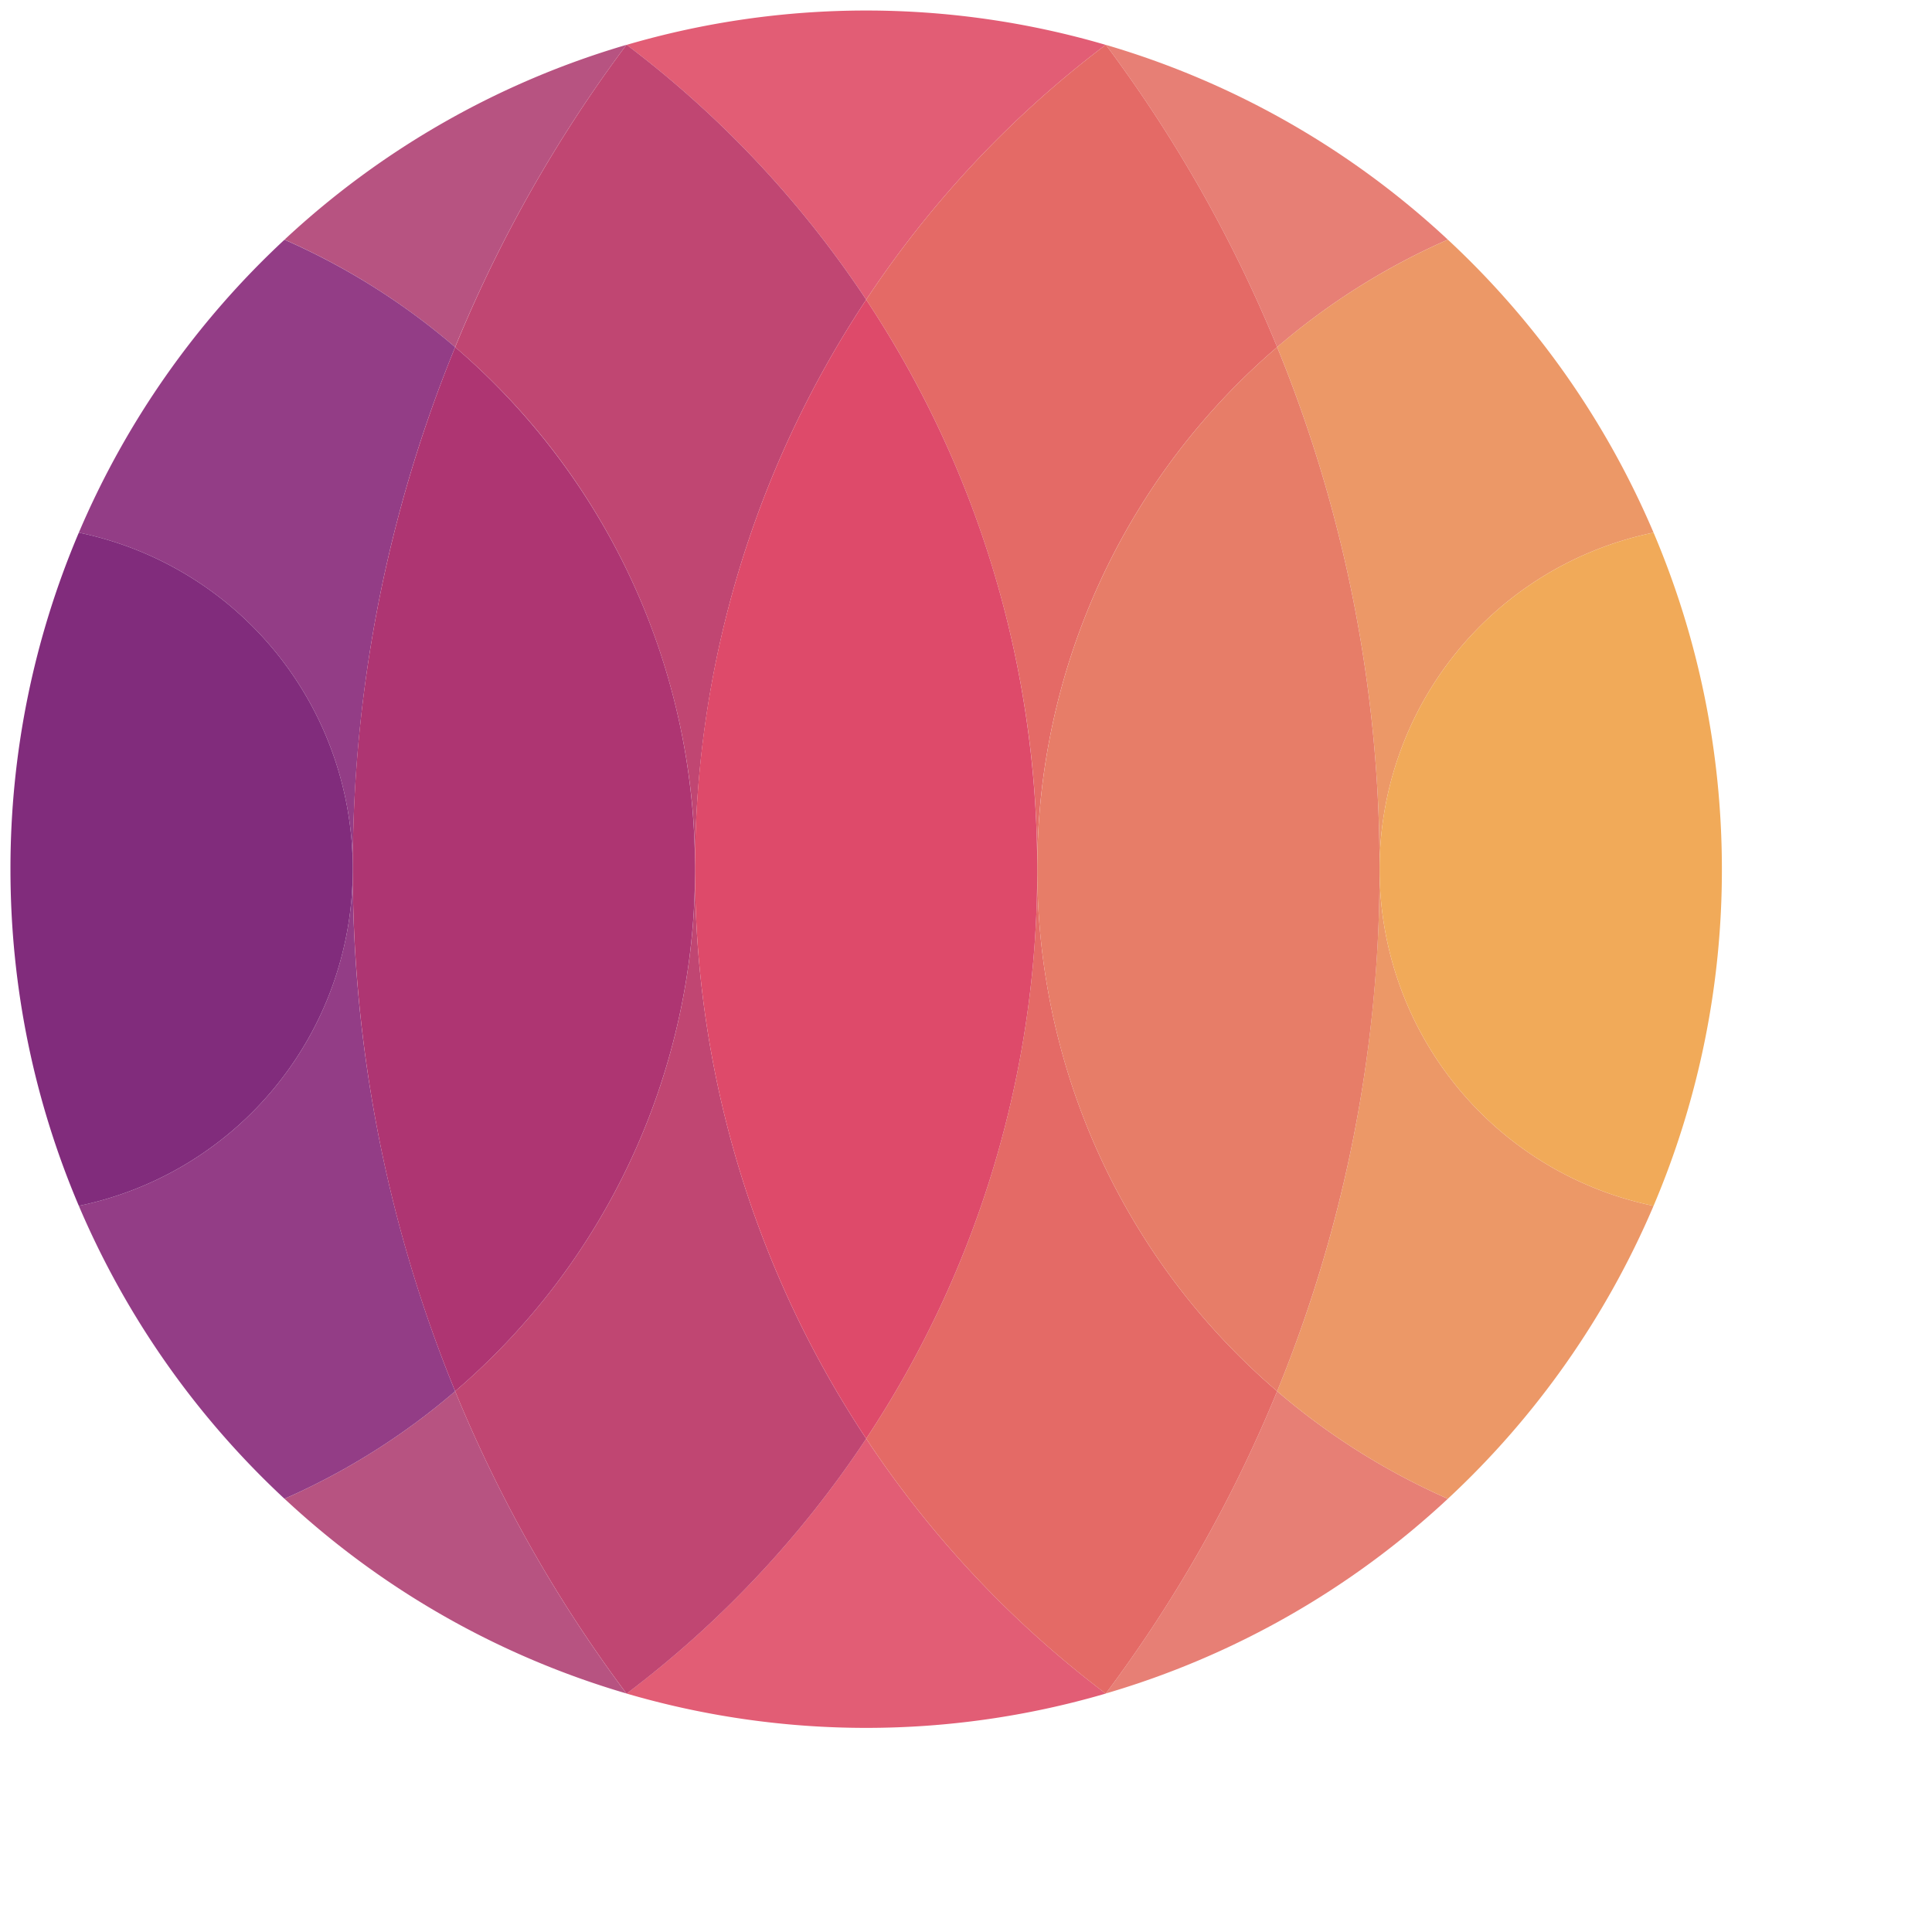 <svg
      width="24"
      height="24"
      viewBox="0 0 41 41"
      id="logo-diagnostic-small"
      xmlns="http://www.w3.org/2000/svg"
    >
      <g fill="none" fillRule="evenodd">
        <path d="M30.726 5.086A18.12 18.12 0 0023.468.952a29.14 29.14 0 013.635 6.415c1.082-.93 2.3-1.701 3.623-2.281m-7.258 30.852a18.1 18.1 0 007.258-4.132 14.557 14.557 0 01-3.623-2.282 29.12 29.12 0 01-3.635 6.414" fill="#E77F75" />
        <path d="M29.277 18.447c0 3.92-.774 7.661-2.174 11.077 1.082.93 2.3 1.7 3.623 2.282a18.237 18.237 0 004.365-6.216 7.286 7.286 0 01-5.814-7.143m0 0a7.284 7.284 0 015.814-7.144 18.22 18.22 0 00-4.365-6.217 14.492 14.492 0 00-3.623 2.28 29.162 29.162 0 012.174 11.08" fill="#EC9867" />
        <path d="M29.277 18.447a7.286 7.286 0 005.814 7.143 18.224 18.224 0 001.45-7.143c0-2.537-.518-4.951-1.45-7.144a7.284 7.284 0 00-5.814 7.144" fill="#F1AA59" />
        <path d="M23.465 35.94a21.96 21.96 0 01-5.083-5.41 21.974 21.974 0 01-5.084 5.41 18.105 18.105 0 0010.167 0M18.382 6.36A21.96 21.96 0 0123.464.952a18.087 18.087 0 00-10.165 0 21.965 21.965 0 015.083 5.408" fill="#E25D75" />
        <path d="M18.382 6.36a21.817 21.817 0 013.63 12.087 14.56 14.56 0 015.091-11.08A29.113 29.113 0 0023.468.952h-.004a21.96 21.96 0 00-5.082 5.408m3.63 12.087a21.81 21.81 0 01-3.63 12.083 21.975 21.975 0 005.082 5.41l.004-.002a29.12 29.12 0 003.635-6.414 14.56 14.56 0 01-5.09-11.077" fill="#E46A66" />
        <path d="M27.103 29.524a29.163 29.163 0 002.174-11.077 29.17 29.17 0 00-2.174-11.08 14.561 14.561 0 00-5.09 11.08 14.56 14.56 0 005.09 11.077" fill="#E77D68" />
        <path d="M13.293.952a18.104 18.104 0 00-7.255 4.134c1.321.58 2.54 1.352 3.62 2.28A29.139 29.139 0 0113.293.953M6.038 31.806a18.085 18.085 0 007.255 4.132 29.203 29.203 0 01-3.634-6.414c-1.082.93-2.3 1.7-3.621 2.282" fill="#B75381" />
        <path d="M18.382 30.53a21.79 21.79 0 01-3.632-12.083c0-4.471 1.337-8.624 3.632-12.087A21.973 21.973 0 0013.3.952h-.006a29.139 29.139 0 00-3.635 6.415 14.56 14.56 0 015.092 11.08 14.56 14.56 0 01-5.092 11.077 29.19 29.19 0 003.635 6.414l.006.002a21.98 21.98 0 005.083-5.41" fill="#C04672" />
        <path d="M18.382 6.36a21.798 21.798 0 00-3.632 12.087 21.79 21.79 0 003.632 12.083 21.81 21.81 0 003.63-12.083c0-4.471-1.337-8.624-3.63-12.087" fill="#DE4A6A" />
        <path d="M7.486 18.447c0-3.924.773-7.663 2.173-11.08a14.48 14.48 0 00-3.622-2.28 18.232 18.232 0 00-4.364 6.216 7.285 7.285 0 015.813 7.144m0 0a7.287 7.287 0 01-5.813 7.143 18.249 18.249 0 004.364 6.216 14.535 14.535 0 003.622-2.282 29.153 29.153 0 01-2.173-11.077" fill="#933D86" />
        <path d="M9.659 29.524a14.56 14.56 0 005.091-11.077c0-4.437-1.976-8.407-5.091-11.08a29.16 29.16 0 00-2.173 11.08c0 3.92.773 7.661 2.173 11.077" fill="#AE3572" />
        <path d="M7.486 18.447a7.285 7.285 0 00-5.813-7.144 18.203 18.203 0 00-1.451 7.144c0 2.534.518 4.95 1.451 7.143a7.287 7.287 0 005.813-7.143" fill="#812C7C" />
      </g>
    </svg>
